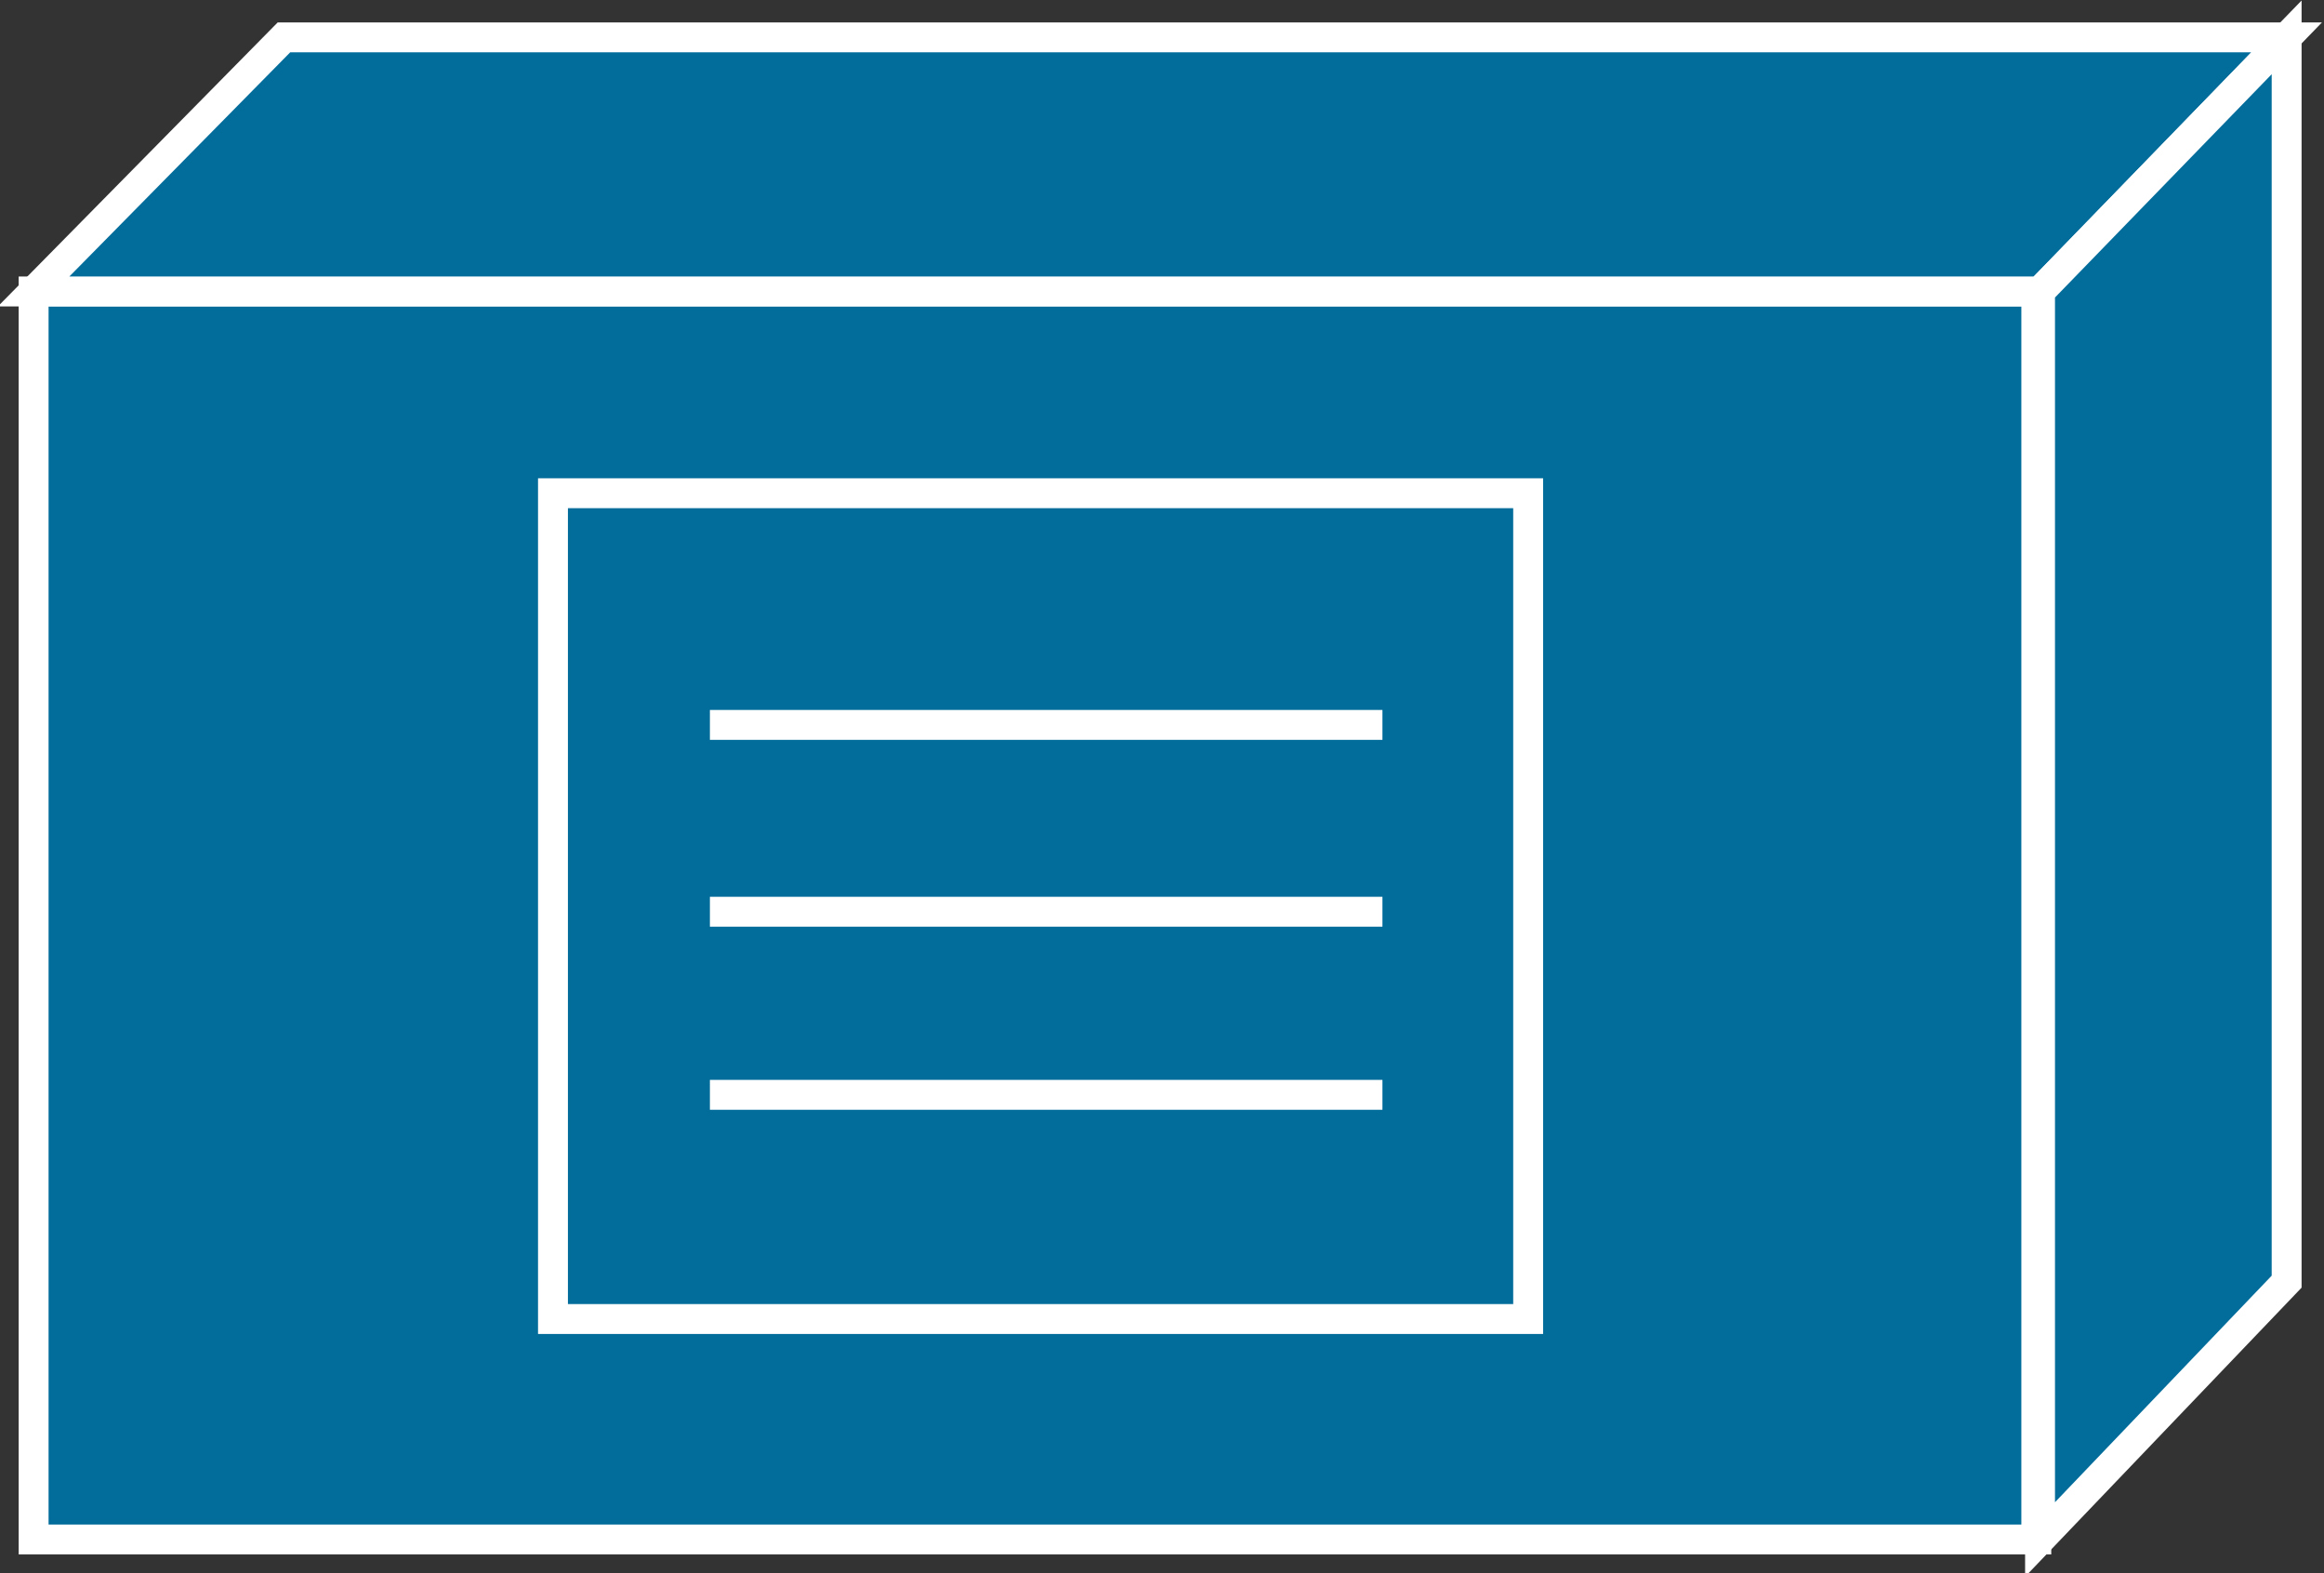 <?xml version="1.0" encoding="utf-8"?>
<!-- Generator: Adobe Illustrator 20.1.0, SVG Export Plug-In . SVG Version: 6.00 Build 0)  -->
<svg version="1.1" id="Layer_1" xmlns="http://www.w3.org/2000/svg" xmlns:xlink="http://www.w3.org/1999/xlink" x="0px" y="0px"
	 viewBox="0 0 62.2 42.1" style="enable-background:new 0 0 62.2 42.1;" xml:space="preserve">
<rect x="0" y="0" width="62.2" height="42.1" fill="#333333" stroke="none"/>
<style type="text/css">
	.st0{fill:#026C9B;stroke:#FFFFFF;stroke-width:0.8;}
	.st1{fill:none;stroke:#FFFFFF;stroke-width:0.8;}
</style>
<g>
	<rect x="0.9" y="7.8" class="st0" width="53.6" height="33.4"/>
	<polygon class="st0" points="7.6,1 0.9,7.8 54.6,7.8 61.2,1 	"/>
	<polygon class="st0" points="61.2,34.3 61.2,1 54.6,7.8 54.6,41.2 	"/>
	<g>
		<rect x="14.8" y="13.2" class="st1" width="26.1" height="22.1"/>
	</g>
	<line class="st1" x1="19" y1="19.4" x2="37" y2="19.4"/>
	<line class="st1" x1="19" y1="24.4" x2="37" y2="24.4"/>
	<line class="st1" x1="19" y1="29.3" x2="37" y2="29.3"/>
</g>
</svg>
